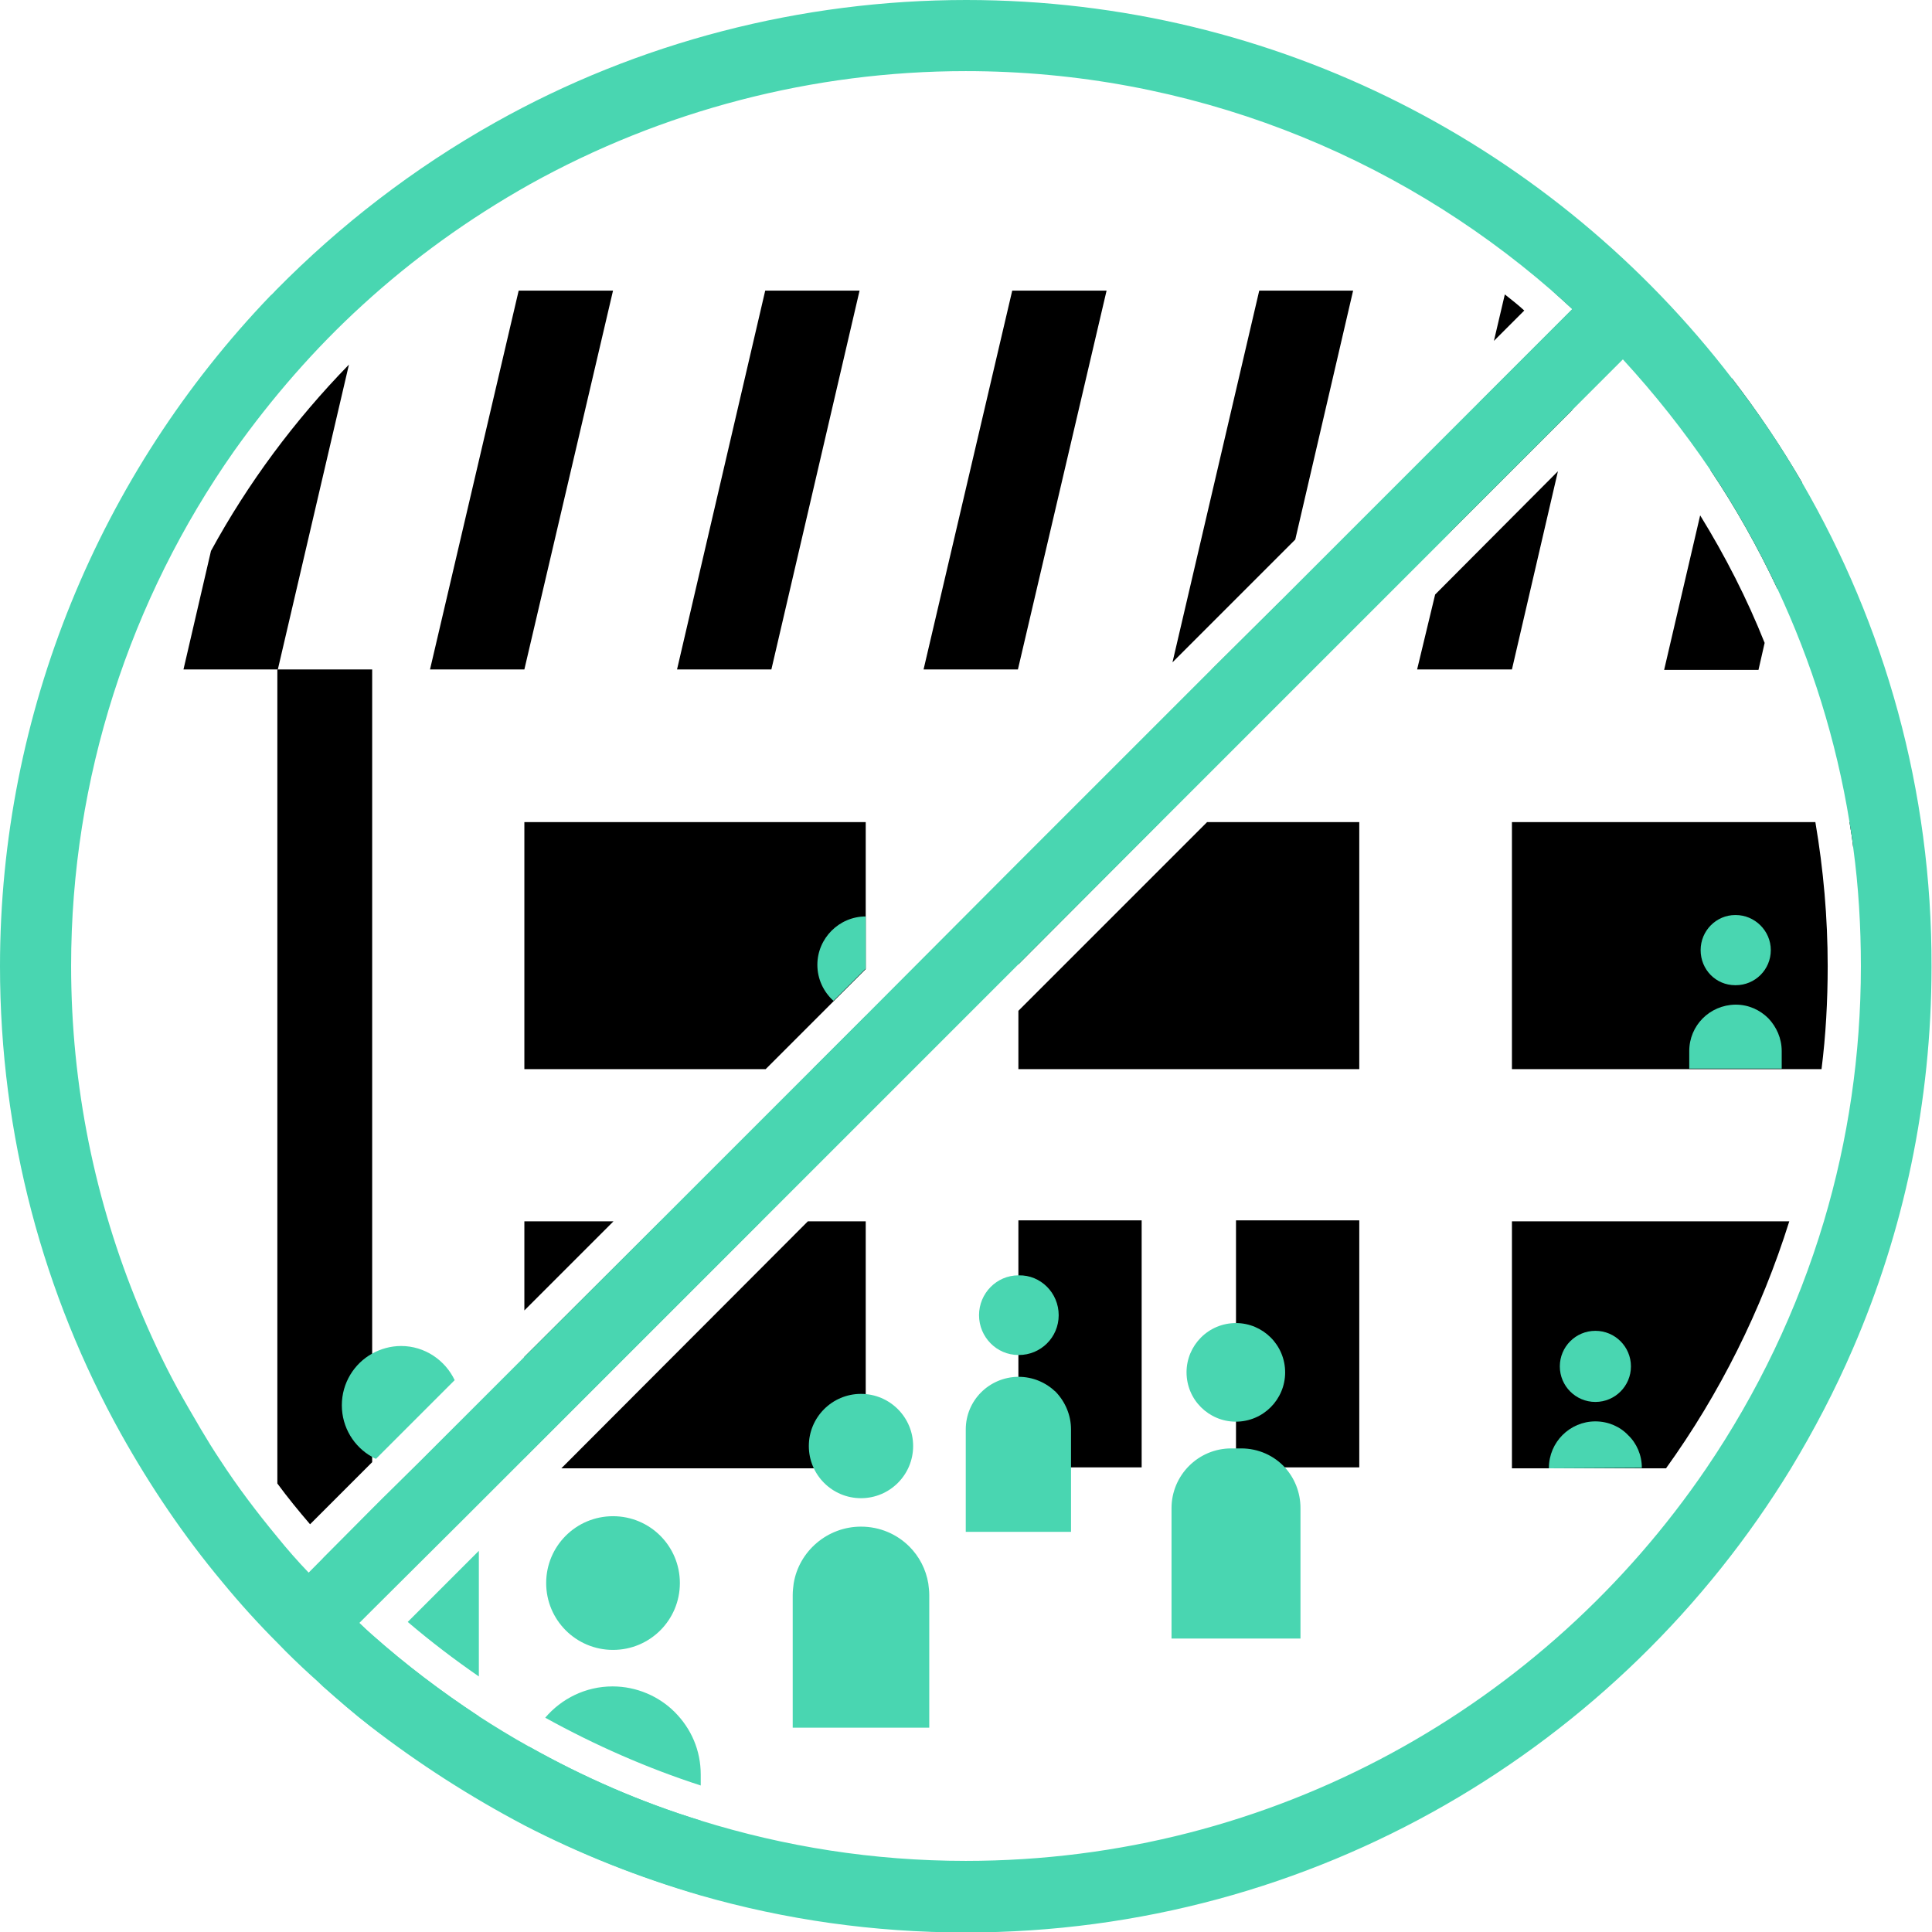 <!-- Generator: Adobe Illustrator 24.0.1, SVG Export Plug-In  -->
<svg version="1.1" xmlns="http://www.w3.org/2000/svg" xmlns:xlink="http://www.w3.org/1999/xlink" x="0px" y="0px" width="407.5px"
	 height="407.5px" viewBox="0 0 407.5 407.5" style="enable-background:new 0 0 407.5 407.5;" xml:space="preserve">
<style type="text/css">
	.st0{fill:#49D6B1;}
</style>
<defs>
</defs>
<polygon points="90.7,141.2 110.6,141.2 129.3,61.3 109.4,61.3 "/>
<polygon points="142.8,141.2 162.7,141.2 181.3,61.3 161.4,61.3 "/>
<path d="M44.5,116.2c7.8-14.3,17.6-27.5,29.1-39.3l-15,64.3H38.7L44.5,116.2z"/>
<polygon points="233.4,61.3 214.7,141.2 194.8,141.2 213.5,61.3 "/>
<polygon points="255.6,141.2 270.2,126.7 266.8,141.2 "/>
<polygon points="285.4,61.3 273.2,113.8 273.2,113.8 247.3,139.7 265.6,61.3 "/>
<polygon points="328.6,99.4 318.9,141.2 298.9,141.2 302.7,125.4 "/>
<path d="M321.5,65.5l-6.4,6.4l2.3-9.8C318.8,63.2,320.2,64.3,321.5,65.5z"/>
<path d="M337.5,61.3l-5.9,25.2l-26,26l6.5-27.7l19.6-19.6c-1.4-1.3-2.9-2.6-4.3-3.9H337.5z"/>
<path d="M358.6,108.7c5.3,8.6,9.9,17.6,13.6,26.9l-1.3,5.7H351L358.6,108.7z"/>
<path d="M380.1,101.8l-5.2,22.4c-4.1-8.7-8.8-17.1-14.1-25l4.5-19.4C370.7,86.8,375.6,94.1,380.1,101.8z"/>
<path d="M78.5,141.2v167.2l-13.1,13.1c-2.4-2.8-4.7-5.6-6.9-8.6V141.2H78.5z"/>
<polygon points="182.6,173.4 182.6,204.4 161.5,225.5 110.6,225.5 110.6,173.4 "/>
<polygon points="181.4,215.5 182.6,214.3 182.6,225.5 171.4,225.5 172.8,224.1 "/>
<polygon points="129.4,257.6 110.6,276.4 110.6,257.6 "/>
<polygon points="160.5,257.6 110.6,307.5 110.6,286.2 139.3,257.6 "/>
<polygon points="182.6,257.6 182.6,309.7 118.4,309.7 170.4,257.6 "/>
<polygon points="244.7,173.4 214.8,203.4 214.8,182.1 223.5,173.4 "/>
<polygon points="286.7,173.4 286.7,225.5 214.8,225.5 214.8,213.2 254.6,173.4 "/>
<rect x="214.8" y="257.4" width="26" height="52.1"/>
<rect x="260.7" y="257.4" width="26" height="52.1"/>
<path d="M382.9,173.4c1.7,10,2.6,20.1,2.6,30.4c0,7.3-0.4,14.6-1.3,21.7h-65.3v-52.1H382.9z"/>
<path d="M390.9,173.4v5.5c-0.2-1.8-0.5-3.7-0.8-5.5H390.9z"/>
<path d="M377.4,257.6c-5.9,18.8-14.7,36.4-26,52.1h-32.5v-52.1H377.4z"/>
<g>
	<path class="st0" d="M143.4,333.9c0,7.8-6.3,14.1-14.1,14.1s-14.1-6.3-14.1-14.1c0-7.8,6.3-14.1,14.1-14.1S143.4,326.1,143.4,333.9
		z"/>
	<path class="st0" d="M147.8,374.3v2.3c-11.4-3.7-22.3-8.5-32.8-14.3c3.4-4,8.5-6.6,14.2-6.6c5.1,0,9.8,2.1,13.1,5.4
		C145.8,364.6,147.8,369.2,147.8,374.3z"/>
	<path class="st0" d="M147.8,384v15.7c-13-3.7-25.4-8.7-37.2-14.8v-10.6c0-2.1,0.3-4.1,1-5.9C123,374.8,135.1,380.1,147.8,384z"/>
</g>
<g>
	<path class="st0" d="M223.3,277.4c0,4.7-3.8,8.4-8.4,8.4h-0.1c-4.6,0-8.3-3.8-8.3-8.4s3.7-8.4,8.3-8.4h0.1
		C219.5,268.9,223.3,272.7,223.3,277.4z"/>
	<path class="st0" d="M225.9,301.5v21.6h-22.2v-21.6c0-6.1,4.9-11,11-11.1h0.1c3.1,0,5.8,1.2,7.9,3.2
		C224.7,295.7,225.9,298.5,225.9,301.5z"/>
</g>
<g>
	<path class="st0" d="M373.5,200.4c0,4.1-3.3,7.4-7.4,7.4H366c-4.1,0-7.3-3.3-7.3-7.4c0-4.1,3.3-7.4,7.3-7.4h0.1
		C370.1,193,373.5,196.3,373.5,200.4z"/>
	<path class="st0" d="M375.8,221.7v3.7h-19.5v-3.7c0-5.4,4.3-9.7,9.7-9.8h0.1c2.7,0,5.1,1.1,6.9,2.9
		C374.7,216.6,375.8,219,375.8,221.7z"/>
</g>
<g>

		<ellipse transform="matrix(0.995 -9.853793e-02 9.853793e-02 0.995 -27.257 27.098)" class="st0" cx="260.7" cy="289.5" rx="10.4" ry="10.4"/>
	<path class="st0" d="M274.3,318.1v27.5h-27.2v-27.5c0-6.9,5.6-12.6,12.6-12.6h2.1c3.6,0,6.9,1.5,9.2,4
		C273,311.7,274.3,314.7,274.3,318.1z"/>
</g>
<g>
	<circle class="st0" cx="181.6" cy="305" r="11"/>
	<path class="st0" d="M196,336.4v28h-28.8v-28c0-0.8,0.1-1.6,0.2-2.4c1.1-6.8,7.1-12,14.2-12c4,0,7.6,1.6,10.2,4.2
		c2.1,2.1,3.5,4.8,4,7.8C195.9,334.8,196,335.6,196,336.4z"/>
</g>
<g>
	<path class="st0" d="M95.9,291.1l-16.6,16.6c-0.3-0.1-0.5-0.2-0.8-0.4c-3.8-2.1-6.4-6.2-6.4-10.9c0-4.7,2.6-8.8,6.4-10.9
		c1.8-1,3.9-1.6,6.1-1.6C89.6,283.9,93.9,286.9,95.9,291.1z"/>
	<path class="st0" d="M96.3,300.6c-1.2,3.6-4.1,6.4-7.6,7.6L96.3,300.6z"/>
	<path class="st0" d="M101,362v2.1H78.2c-3.5-2.7-6.8-5.5-10.1-8.5v-26.9l10.4-10.4l2.6-2.6h7.3c3.8,0,7.2,1.7,9.5,4.4l-19.5,19.5
		l-2.7,2.7c0.9,0.8,1.8,1.7,2.7,2.5C85.5,351.1,93.1,356.8,101,362z"/>
	<path class="st0" d="M101,328.3v25.3c-5.2-3.6-10.2-7.4-15-11.5l15-15C101,327.5,101,327.9,101,328.3z"/>
</g>
<g>
	<circle class="st0" cx="336.5" cy="288.2" r="7.5"/>
	<path class="st0" d="M346.3,309.6L346.3,309.6l-19.6,0.1v-0.1c0-5.4,4.4-9.8,9.8-9.8c2.7,0,5.2,1.1,6.9,2.9
		C345.2,304.4,346.3,306.9,346.3,309.6z"/>
</g>
<g>
	<path class="st0" d="M182.6,193.3v11l-6.8,6.8c-2.1-1.9-3.4-4.6-3.4-7.6C172.4,197.9,177,193.3,182.6,193.3z"/>
	<path class="st0" d="M182.6,215.4v10h-9.9v-0.1c0-0.4,0-0.8,0.1-1.2l8.6-8.6C181.8,215.5,182.2,215.4,182.6,215.4z"/>
</g>
<g>
	<g>
		<path class="st0" d="M96.3,300.6l-7.6,7.6l-7.6,7.5h7.3c3.8,0,7.2,1.7,9.5,4.4l12.7-12.7v-21.2L96.3,300.6z M96.3,300.6l-7.6,7.6
			l-7.6,7.5h7.3c3.8,0,7.2,1.7,9.5,4.4l12.7-12.7v-21.2L96.3,300.6z M182.6,214.3l-1.2,1.2l-8.6,8.6l-1.3,1.3l-32.1,32.1l-28.7,28.7
			l-14.3,14.3l-7.6,7.6l-7.6,7.5h7.3c3.8,0,7.2,1.7,9.5,4.4l116.8-116.8v-21.2L182.6,214.3z M182.6,214.3l-1.2,1.2l-8.6,8.6
			l-1.3,1.3l-32.1,32.1l-28.7,28.7l-14.3,14.3l-7.6,7.6l-7.6,7.5l-2.6,2.6v21.2L98,320.2l116.8-116.8v-21.2L182.6,214.3z
			 M182.6,214.3l-1.2,1.2l-8.6,8.6l-1.3,1.3l-32.1,32.1l-28.7,28.7l-14.3,14.3l-7.6,7.6l-7.6,7.5l-2.6,2.6v21.2L98,320.2
			l116.8-116.8v-21.2L182.6,214.3z M182.6,214.3l-1.2,1.2l-8.6,8.6l-1.3,1.3l-32.1,32.1l-28.7,28.7l-14.3,14.3l-7.6,7.6l-7.6,7.5
			l-2.6,2.6v21.2L98,320.2l116.8-116.8v-21.2L182.6,214.3z M182.6,214.3l-1.2,1.2l-8.6,8.6l-1.3,1.3l-32.1,32.1l-28.7,28.7
			l-14.3,14.3l-7.6,7.6l-7.6,7.5l-2.6,2.6v21.2L98,320.2l116.8-116.8v-21.2L182.6,214.3z M270.2,126.7L270.2,126.7l-14.6,14.6
			l-32.1,32.1l-8.7,8.7l-32.1,32.2l-1.2,1.2l-8.6,8.6l-1.3,1.3l-32.1,32.1l-28.7,28.7l-14.3,14.3l-7.6,7.6l-7.6,7.5l-2.6,2.6v21.2
			L98,320.2l207.7-207.7l6.5-27.7L270.2,126.7z M270.2,126.7L270.2,126.7l-14.6,14.6l-32.1,32.1l-8.7,8.7l-32.1,32.2l-1.2,1.2
			l-8.6,8.6l-1.3,1.3l-32.1,32.1l-28.7,28.7l-14.3,14.3l-7.6,7.6l-7.6,7.5l-2.6,2.6v21.2L98,320.2l207.7-207.7l6.5-27.7L270.2,126.7
			z M270.2,126.7L270.2,126.7l-14.6,14.6l-32.1,32.1l-8.7,8.7l-32.1,32.2l-1.2,1.2l-8.6,8.6l-1.3,1.3l-32.1,32.1l-28.7,28.7
			l-14.3,14.3l-7.6,7.6l-7.6,7.5h7.3c3.8,0,7.2,1.7,9.5,4.4l207.7-207.7l6.5-27.7L270.2,126.7z M270.2,126.7L270.2,126.7l-14.6,14.6
			l-32.1,32.1l-8.7,8.7l-32.1,32.2l-1.2,1.2l-8.6,8.6l-1.3,1.3l-32.1,32.1l-28.7,28.7l-14.3,14.3l-7.6,7.6l-7.6,7.5h7.3
			c3.8,0,7.2,1.7,9.5,4.4l207.7-207.7l6.5-27.7L270.2,126.7z M270.2,126.7L270.2,126.7l-14.6,14.6l-32.1,32.1l-8.7,8.7l-32.1,32.2
			l-1.2,1.2l-8.6,8.6l-1.3,1.3l-32.1,32.1l-28.7,28.7l-14.3,14.3l-7.6,7.6l-7.6,7.5h7.3c3.8,0,7.2,1.7,9.5,4.4l207.7-207.7l6.5-27.7
			L270.2,126.7z M270.2,126.7L270.2,126.7l-14.6,14.6l-32.1,32.1l-8.7,8.7l-32.1,32.2l-1.2,1.2l-8.6,8.6l-1.3,1.3l-32.1,32.1
			l-28.7,28.7l-14.3,14.3l-7.6,7.6l-7.6,7.5h7.3c3.8,0,7.2,1.7,9.5,4.4l207.7-207.7l6.5-27.7L270.2,126.7z M380.1,101.8
			c-4.4-7.7-9.4-15-14.8-22C328.1,31.3,269.5,0,203.8,0c-34.8,0-69.2,8.9-99.3,25.8c-17.3,9.7-32.8,21.7-46.3,35.4
			c-0.4,0.4-0.7,0.8-1.1,1.1C21,99.9,0,150.4,0,203.8c0,35.7,9.2,69.3,25.5,98.6c6.2,11.1,13.3,21.6,21.4,31.3
			c3.7,4.5,7.6,8.8,11.7,12.9c2.2,2.3,4.5,4.5,6.9,6.7c0.9,0.8,1.8,1.6,2.6,2.4c3.3,2.9,6.6,5.8,10.1,8.5
			C88.3,372,99.2,379,110.6,385c11.8,6.1,24.2,11,37.2,14.8c17.8,5.1,36.5,7.8,55.9,7.8c73.6,0,138.2-39.2,174-97.8
			c4.9-8.1,9.3-16.5,13.1-25.3c10.7-24.7,16.6-52,16.6-80.6C407.5,166.6,397.5,131.8,380.1,101.8z M65.1,331.7
			c-2.3-2.4-4.5-4.9-6.6-7.5c-4.3-5.2-8.4-10.6-12.1-16.3c-1.4-2.1-2.7-4.2-4-6.4c-1.7-2.9-3.4-5.8-5-8.7c-3-5.5-5.7-11.3-8.1-17.1
			c-9.2-22.2-14.3-46.5-14.3-72c0-39.5,12.4-77.3,34.4-108.6c0,0,0,0,0,0C57.3,84,66.3,73.6,76.5,64.3h0
			c10.6-9.7,22.4-18.2,35.2-25.4c28-15.6,59.8-23.9,92-23.9c47.2,0,90.5,17.5,123.6,46.3c1.5,1.3,2.9,2.6,4.3,3.9l-19.6,19.6
			l-41.9,41.9l0,0l-14.6,14.5l-32.1,32.1l-8.7,8.7l-32.1,32.2l-1.2,1.2l-8.6,8.6l-1.3,1.3l-32.1,32.1l-28.7,28.7l-14.3,14.3
			l-7.6,7.6l-7.6,7.5l-2.6,2.6 M384.7,257.6c-5.6,18.7-14,36.2-24.8,52.1c-34,50-91.3,82.8-156.2,82.8c-19.5,0-38.2-3-55.9-8.5
			c-12.7-3.9-24.8-9.2-36.2-15.6c-3.6-2-7.2-4.2-10.6-6.4c-7.9-5.2-15.4-10.9-22.5-17.2c-0.9-0.8-1.8-1.6-2.7-2.5l2.7-2.7L98,320.2
			L342.3,75.8c6.7,7.3,12.9,15.1,18.5,23.4c5.3,7.9,10,16.3,14.1,25c7.2,15.4,12.4,31.9,15.2,49.2c0.3,1.8,0.6,3.7,0.8,5.5
			c1.1,8.1,1.6,16.4,1.6,24.9C392.5,222.5,389.8,240.5,384.7,257.6z M270.2,126.7L270.2,126.7l-14.6,14.6l-32.1,32.1l-8.7,8.7
			l-32.1,32.2l-1.2,1.2l-8.6,8.6l-1.3,1.3l-32.1,32.1l-28.7,28.7l-14.3,14.3l-7.6,7.6l-7.6,7.5h7.3c3.8,0,7.2,1.7,9.5,4.4
			l207.7-207.7l6.5-27.7L270.2,126.7z M270.2,126.7L270.2,126.7l-14.6,14.6l-32.1,32.1l-8.7,8.7l-32.1,32.2l-1.2,1.2l-8.6,8.6
			l-1.3,1.3l-32.1,32.1l-28.7,28.7l-14.3,14.3l-7.6,7.6l-7.6,7.5h7.3c3.8,0,7.2,1.7,9.5,4.4l207.7-207.7l6.5-27.7L270.2,126.7z
			 M270.2,126.7L270.2,126.7l-14.6,14.6l-32.1,32.1l-8.7,8.7l-32.1,32.2l-1.2,1.2l-8.6,8.6l-1.3,1.3l-32.1,32.1l-28.7,28.7
			l-14.3,14.3l-7.6,7.6l-7.6,7.5h7.3c3.8,0,7.2,1.7,9.5,4.4l207.7-207.7l6.5-27.7L270.2,126.7z M270.2,126.7L270.2,126.7l-14.6,14.6
			l-32.1,32.1l-8.7,8.7l-32.1,32.2l-1.2,1.2l-8.6,8.6l-1.3,1.3l-32.1,32.1l-28.7,28.7l-14.3,14.3l-7.6,7.6l-7.6,7.5l-2.6,2.6v21.2
			L98,320.2l207.7-207.7l6.5-27.7L270.2,126.7z M182.6,214.3l-1.2,1.2l-8.6,8.6l-1.3,1.3l-32.1,32.1l-28.7,28.7l-14.3,14.3l-7.6,7.6
			l-7.6,7.5l-2.6,2.6v21.2L98,320.2l116.8-116.8v-21.2L182.6,214.3z M182.6,214.3l-1.2,1.2l-8.6,8.6l-1.3,1.3l-32.1,32.1l-28.7,28.7
			l-14.3,14.3l-7.6,7.6l-7.6,7.5l-2.6,2.6v21.2L98,320.2l116.8-116.8v-21.2L182.6,214.3z M182.6,214.3l-1.2,1.2l-8.6,8.6l-1.3,1.3
			l-32.1,32.1l-28.7,28.7l-14.3,14.3l-7.6,7.6l-7.6,7.5l-2.6,2.6v21.2L98,320.2l116.8-116.8v-21.2L182.6,214.3z M182.6,214.3
			l-1.2,1.2l-8.6,8.6l-1.3,1.3l-32.1,32.1l-28.7,28.7l-14.3,14.3l-7.6,7.6l-7.6,7.5l-2.6,2.6v21.2L98,320.2l116.8-116.8v-21.2
			L182.6,214.3z"/>
	</g>
</g>
</svg>
